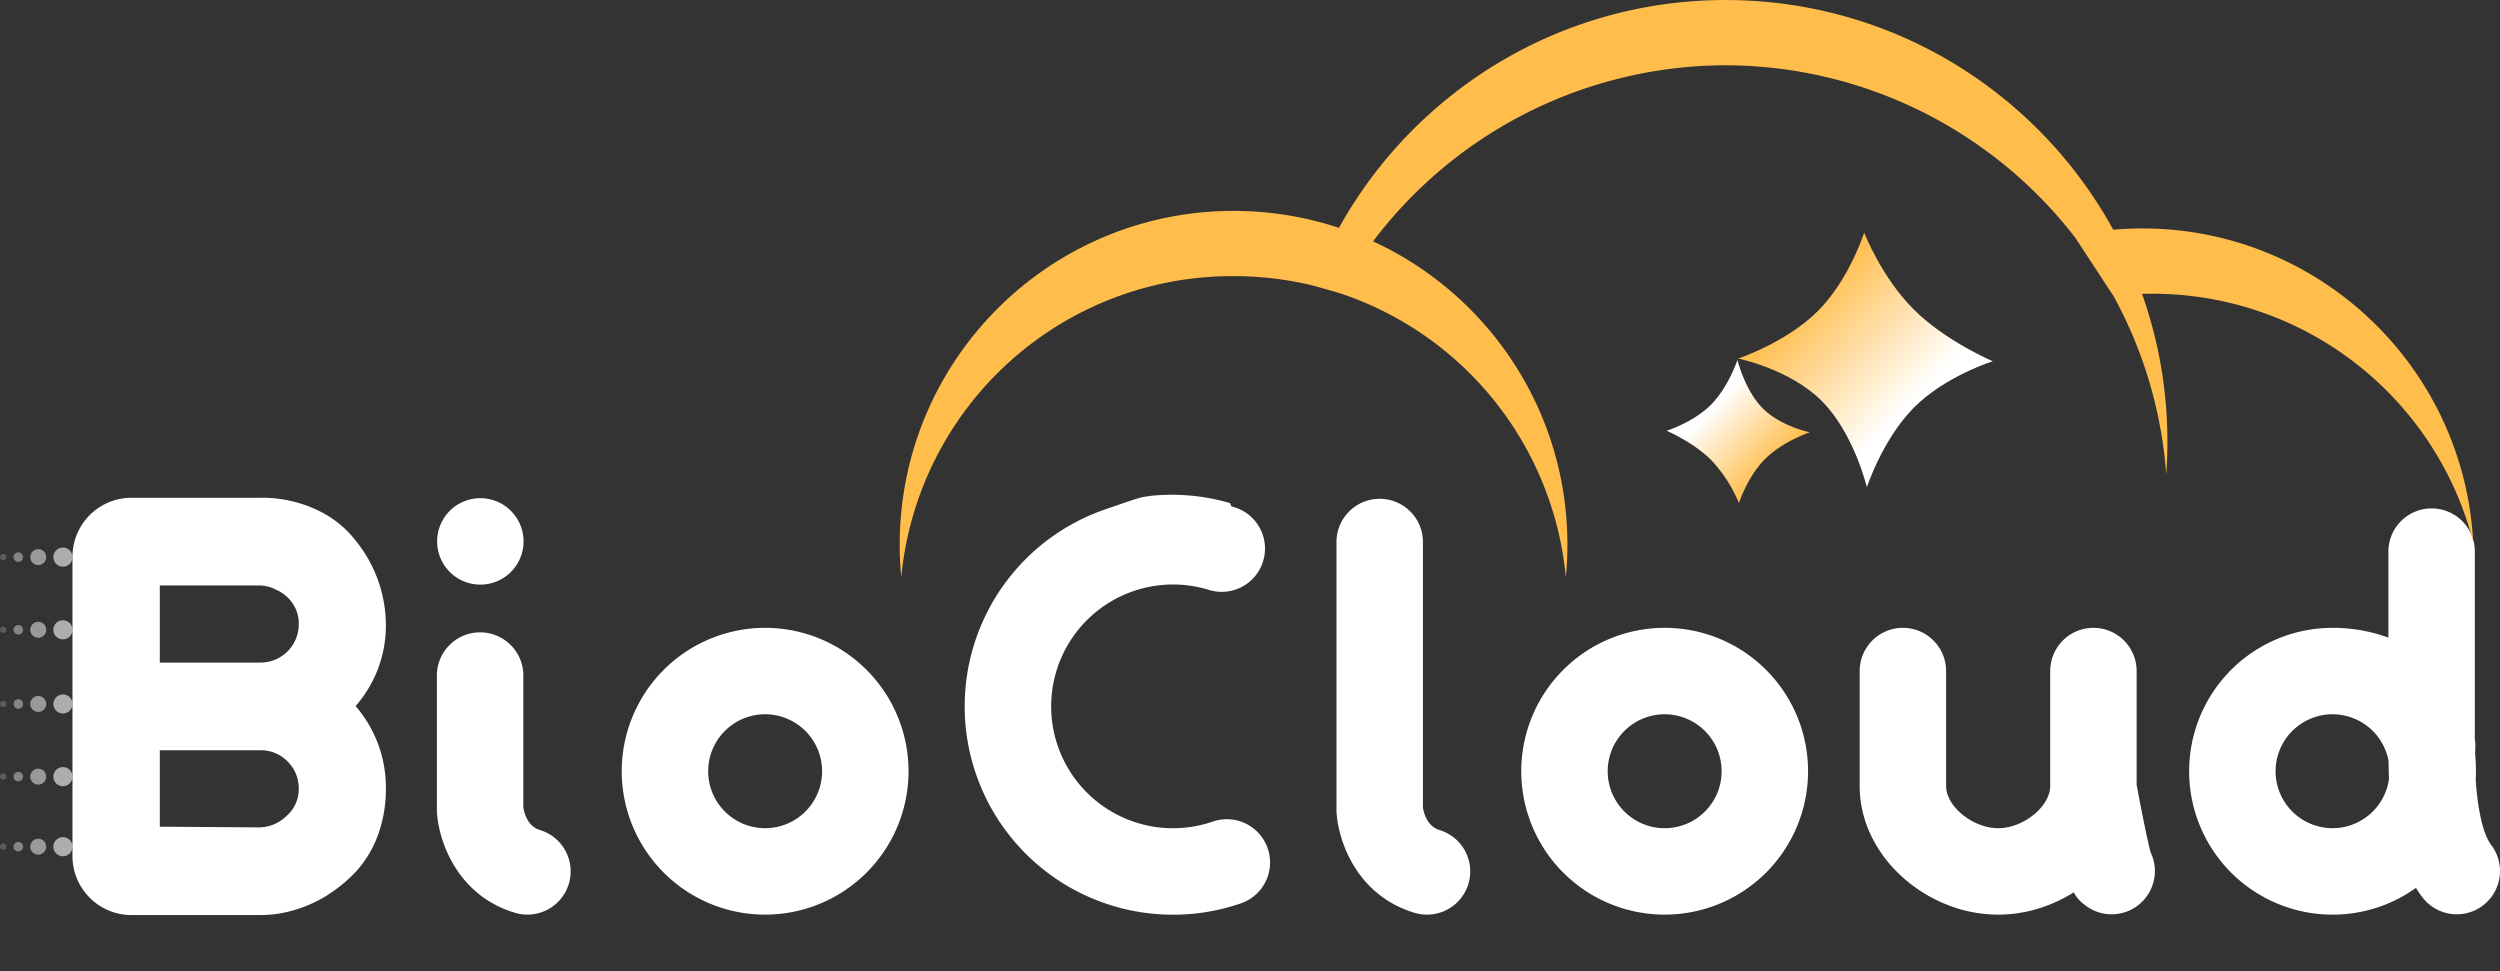<svg xmlns="http://www.w3.org/2000/svg" xmlns:xlink="http://www.w3.org/1999/xlink" width="785.222" height="305.004" viewBox="0 0 785.222 305.004">
  <rect x="0" y="0" width="785.222" height="305.004" fill="#333333" stroke="none"/>
  <defs>
    <linearGradient id="linear-gradient" x1="0.524" y1="0.156" x2="0.537" y2="0.993" gradientUnits="objectBoundingBox">
      <stop offset="0" stop-color="#ffffff"/>
      <stop offset="1" stop-color="#ffbd4b"/>
    </linearGradient>
  </defs>
  <g id="Group_10560" data-name="Group 10560" transform="translate(-565.746 -386.999)">
    <path id="Path_4680" data-name="Path 4680" d="M59.235,131.063H18.511A18.533,18.533,0,0,1,0,112.55V18.511A18.532,18.532,0,0,1,18.511,0H59.035A40.35,40.35,0,0,1,76.914,3.875a32.891,32.891,0,0,1,12.353,9.981l.016.021a42.28,42.28,0,0,1,9.151,25.776A38.261,38.261,0,0,1,89.3,64.988l-.366.434.362.436a39.069,39.069,0,0,1,9.141,25.559A42,42,0,0,1,95.8,106.343a34.365,34.365,0,0,1-6.886,11.209,46.9,46.9,0,0,1-9.363,7.58,41.094,41.094,0,0,1-10.364,4.5h0A37.021,37.021,0,0,1,59.235,131.063ZM27.429,79.3v24.015l30.976.211h.005a12.382,12.382,0,0,0,8.729-3.507,11.168,11.168,0,0,0,3.933-8.6,12.344,12.344,0,0,0-.875-4.678,11.964,11.964,0,0,0-2.63-3.916A11.634,11.634,0,0,0,59.035,79.3Zm0-51.763V51.765H59.035A12.009,12.009,0,0,0,71.073,39.653a11.043,11.043,0,0,0-2.2-6.86,11.706,11.706,0,0,0-5.015-3.949,11.314,11.314,0,0,0-5.027-1.307Z" transform="translate(588.51 543.343)" fill="#ffffff"/>
    <g id="Group_10555" data-name="Group 10555">
      <path id="Path_4663" data-name="Path 4663" d="M3,0A3,3,0,1,1,0,3,3,3,0,0,1,3,0Z" transform="translate(582.508 558.984)" fill="#ffffff" opacity="0.6"/>
      <path id="Path_4662" data-name="Path 4662" d="M2.5,0A2.5,2.5,0,1,1,0,2.5,2.5,2.5,0,0,1,2.5,0Z" transform="translate(575.254 559.484)" fill="#ffffff" opacity="0.5"/>
      <path id="Path_4661" data-name="Path 4661" d="M1.5,0A1.5,1.5,0,1,1,0,1.5,1.5,1.5,0,0,1,1.5,0Z" transform="translate(570 560.484)" fill="#ffffff" opacity="0.4"/>
      <path id="Path_4660" data-name="Path 4660" d="M1,0A1,1,0,1,1,0,1,1,1,0,0,1,1,0Z" transform="translate(565.746 560.984)" fill="#ffffff" opacity="0.2"/>
    </g>
    <g id="Group_10556" data-name="Group 10556" transform="translate(0 22.828)">
      <path id="Path_4667" data-name="Path 4667" d="M3,0A3,3,0,1,1,0,3,3,3,0,0,1,3,0Z" transform="translate(582.508 558.984)" fill="#ffffff" opacity="0.6"/>
      <path id="Path_4666" data-name="Path 4666" d="M2.5,0A2.5,2.5,0,1,1,0,2.5,2.5,2.5,0,0,1,2.5,0Z" transform="translate(575.254 559.484)" fill="#ffffff" opacity="0.5"/>
      <path id="Path_4665" data-name="Path 4665" d="M1.5,0A1.5,1.5,0,1,1,0,1.5,1.5,1.5,0,0,1,1.5,0Z" transform="translate(570 560.484)" fill="#ffffff" opacity="0.4"/>
      <path id="Path_4664" data-name="Path 4664" d="M1,0A1,1,0,1,1,0,1,1,1,0,0,1,1,0Z" transform="translate(565.746 560.984)" fill="#ffffff" opacity="0.2"/>
    </g>
    <g id="Group_10557" data-name="Group 10557" transform="translate(0 46.124)">
      <path id="Path_4671" data-name="Path 4671" d="M3,0A3,3,0,1,1,0,3,3,3,0,0,1,3,0Z" transform="translate(582.508 558.984)" fill="#ffffff" opacity="0.6"/>
      <path id="Path_4670" data-name="Path 4670" d="M2.5,0A2.5,2.5,0,1,1,0,2.5,2.5,2.5,0,0,1,2.5,0Z" transform="translate(575.254 559.484)" fill="#ffffff" opacity="0.5"/>
      <path id="Path_4669" data-name="Path 4669" d="M1.5,0A1.5,1.5,0,1,1,0,1.5,1.5,1.5,0,0,1,1.5,0Z" transform="translate(570 560.484)" fill="#ffffff" opacity="0.4"/>
      <path id="Path_4668" data-name="Path 4668" d="M1,0A1,1,0,1,1,0,1,1,1,0,0,1,1,0Z" transform="translate(565.746 560.984)" fill="#ffffff" opacity="0.2"/>
    </g>
    <g id="Group_10558" data-name="Group 10558" transform="translate(0 68.952)">
      <path id="Path_4672" data-name="Path 4672" d="M3,0A3,3,0,1,1,0,3,3,3,0,0,1,3,0Z" transform="translate(582.508 558.984)" fill="#ffffff" opacity="0.6"/>
      <path id="Path_4673" data-name="Path 4673" d="M2.5,0A2.5,2.5,0,1,1,0,2.5,2.5,2.5,0,0,1,2.5,0Z" transform="translate(575.254 559.484)" fill="#ffffff" opacity="0.5"/>
      <path id="Path_4674" data-name="Path 4674" d="M1.5,0A1.5,1.5,0,1,1,0,1.5,1.5,1.5,0,0,1,1.5,0Z" transform="translate(570 560.484)" fill="#ffffff" opacity="0.4"/>
      <path id="Path_4675" data-name="Path 4675" d="M1,0A1,1,0,1,1,0,1,1,1,0,0,1,1,0Z" transform="translate(565.746 560.984)" fill="#ffffff" opacity="0.2"/>
    </g>
    <g id="Group_10559" data-name="Group 10559" transform="translate(0 90.952)">
      <path id="Path_4679" data-name="Path 4679" d="M3,0A3,3,0,1,1,0,3,3,3,0,0,1,3,0Z" transform="translate(582.508 558.984)" fill="#ffffff" opacity="0.6"/>
      <path id="Path_4678" data-name="Path 4678" d="M2.5,0A2.5,2.5,0,1,1,0,2.5,2.5,2.5,0,0,1,2.5,0Z" transform="translate(575.254 559.484)" fill="#ffffff" opacity="0.5"/>
      <path id="Path_4677" data-name="Path 4677" d="M1.5,0A1.5,1.5,0,1,1,0,1.5,1.5,1.5,0,0,1,1.5,0Z" transform="translate(570 560.484)" fill="#ffffff" opacity="0.4"/>
      <path id="Path_4676" data-name="Path 4676" d="M1,0A1,1,0,1,1,0,1,1,1,0,0,1,1,0Z" transform="translate(565.746 560.984)" fill="#ffffff" opacity="0.2"/>
    </g>
    <path id="Path_4565" data-name="Path 4565" d="M-5286.819-66.448a45.04,45.04,0,0,1,45.039-45.039,50.816,50.816,0,0,1,17.546,3.073v-27.012A13.574,13.574,0,0,1-5210.66-149a13.574,13.574,0,0,1,13.573,13.574V-78.2q0,.647-.059,1.278a13.524,13.524,0,0,1,.208,3.176c-.027.564-.048,1.155-.062,1.768.173,1.833.259,3.683.259,5.534q0,1.321-.075,2.622c.51,8.027,2.007,16.759,4.868,20.525a13.573,13.573,0,0,1-2.6,19.019,13.513,13.513,0,0,1-7.962,2.763l-.239,0a13.554,13.554,0,0,1-10.819-5.364,34.187,34.187,0,0,1-2-2.942,44.841,44.841,0,0,1-26.219,8.413A45.04,45.04,0,0,1-5286.819-66.448Zm27.147,0a17.913,17.913,0,0,0,17.892,17.892,17.92,17.92,0,0,0,17.734-15.507c-.094-2.069-.128-3.958-.13-5.594a17.921,17.921,0,0,0-17.6-14.684A17.913,17.913,0,0,0-5259.672-66.448Z" transform="translate(6540.15 695.683)" fill="#ffffff"/>
    <g id="Group_12" data-name="Group 12" transform="translate(702.971 543.475)">
      <path id="Path_4557" data-name="Path 4557" d="M-3315.447-48.922c-17.966-5.355-23.855-22.113-24.515-31.251h0l-.038-.018V-81.1c0,.068,0,.137,0,.207q-.011-.484.012-.975-.011.217-.014.435h0v-42a13.486,13.486,0,0,1,3.976-9.6,13.484,13.484,0,0,1,9.6-3.976,13.483,13.483,0,0,1,9.6,3.976,13.487,13.487,0,0,1,3.976,9.6v41.435c-.021-.137-.036-.245-.047-.34-.01-.12-.021-.239-.034-.357q.019.179.034.357c.087.761.848,6.094,5.209,7.394a13.573,13.573,0,0,1,9.13,16.885,13.58,13.58,0,0,1-13,9.7A13.59,13.59,0,0,1-3315.447-48.922Z" transform="translate(3340 179.152)" fill="#ffffff"/>
      <path id="Path_4681" data-name="Path 4681" d="M13.573,0A13.573,13.573,0,1,1,0,13.573,13.573,13.573,0,0,1,13.573,0Z" transform="translate(0.074)" fill="#ffffff"/>
    </g>
    <path id="Path_4557-2" data-name="Path 4557" d="M-3315.447-74.968c-17.966-5.355-23.855-22.113-24.515-31.251h0l-.038-.018v-.906c0,.068,0,.137,0,.207q-.011-.484.012-.975-.011.217-.014.435h0v-83.949a13.486,13.486,0,0,1,3.976-9.6,13.484,13.484,0,0,1,9.6-3.976,13.483,13.483,0,0,1,9.6,3.976,13.487,13.487,0,0,1,3.976,9.6v83.39c-.021-.137-.036-.245-.047-.34-.01-.12-.021-.239-.034-.357q.019.179.034.357c.087.761.848,6.094,5.209,7.394a13.573,13.573,0,0,1,9.13,16.885,13.58,13.58,0,0,1-13,9.7A13.589,13.589,0,0,1-3315.447-74.968Z" transform="translate(4325.523 748.673)" fill="#ffffff"/>
    <path id="Ellipse_12" data-name="Ellipse 12" d="M44.165,0a65.4,65.4,0,0,1,0,130.8H43.158l-.111,0h-.1l-.111,0h-.363l-.059,0h-.15l-.06,0h-.1l-.053,0-.059,0-.05,0-.048,0-.053,0-.059,0-.05,0-.049,0-.052,0-.058,0-.05,0-.048,0-.049,0h0l-.048,0-.049,0-.051,0h-.014l-.048,0-.048,0-.049,0-.05,0h-.015l-.047,0H41l-.04,0-.048,0-.05,0h-.016l-.047,0H40.8l-.042,0-.049,0-.05,0h-.015l-.047,0h-.007l-.041,0-.048,0-.051,0H40.43l-.047,0h-.008l-.04,0H40.32l-.033,0H40.27l-.035,0h-.012l-.048,0h0l-.043,0h-.014l-.034,0h-.017l-.033,0h-.015l-.047,0h-.008l-.04,0H39.9l-.032,0h-.018l-.034,0h-.014l-.047,0H39.75l-.04,0h-.015l-.033,0h-.017l-.034,0H39.6l-.047,0h-.007l-.041,0h-.015l-.033,0h-.017l-.033,0h-.015l-.047,0h-.009l-.039,0h-.015l-.032,0h-.017l-.033,0h-.015l-.047,0h-.009l-.039,0h-.015l-.033,0h-.016l-.035,0h-.013l-.048,0H38.92l-.04,0h-.016l-.032,0h-.016l-.035,0h-.013l-.047,0h-.008l-.039,0h-.016l-.032,0h-.017l-.033,0h-.014l-.047,0H38.5l-.038,0h-.017l-.031,0-.018,0-.032,0h-.016l-.046,0H38.3l-.037,0h-.017l-.032,0-.017,0-.033,0h-.015l-.047,0h-.01l-.037,0-.018,0-.029,0-.019,0-.03,0-.018,0-.043,0-.017,0-.032,0-.019,0-.029,0-.02,0-.03,0-.017,0-.045,0h-.014l-.033,0-.019,0-.028,0-.02,0-.029,0-.018,0-.045,0h-.014l-.033,0-.019,0-.028,0-.02,0-.029,0-.018,0-.043,0-.017,0-.032,0-.019,0-.029,0-.019,0-.031,0-.016,0-.045,0-.014,0-.033,0-.018,0-.029,0-.019,0-.03,0-.016,0-.045,0H36.85l-.034,0-.018,0-.029,0-.02,0-.029,0-.018,0-.044-.005-.016,0-.031,0-.02,0-.027,0-.021,0-.029,0-.017,0-.045-.005-.014,0-.032,0-.019,0-.028,0-.019,0-.03,0-.017,0-.045-.005-.014,0-.033,0-.018,0-.029,0-.019,0-.029,0-.018,0-.043-.005-.017,0-.03,0-.02,0-.027,0-.021,0-.028,0-.019,0-.044-.006-.017,0-.03,0-.02,0-.026,0-.021,0-.027,0-.019,0-.041-.005-.021,0-.029,0-.02,0-.027,0-.02,0-.028,0-.019,0-.037,0-.027,0-.026,0-.021,0-.025,0-.022,0-.025,0-.022,0-.036,0-.026,0-.027,0-.021,0-.025,0-.022,0-.026,0-.02,0-.039-.005-.024,0-.026,0-.022,0-.025,0-.022,0-.027,0-.019,0-.042-.006-.02,0-.028,0-.022,0-.024,0-.022,0-.025,0-.021,0-.03,0-.035-.005-.022,0-.023,0-.023,0-.023,0-.023,0-.022,0-.028,0-.036-.005-.024,0-.023,0-.023,0-.024,0-.023,0-.023,0-.03,0-.035-.005-.022,0-.024,0-.022,0-.024,0-.023,0-.022,0-.034-.005-.029,0-.024,0-.023,0-.024,0-.022,0-.025,0-.022,0-.027,0-.037-.006-.023,0-.023,0-.023,0-.023,0-.025,0-.021,0-.039-.006-.023,0-.027,0-.021,0-.024,0-.023,0-.023,0-.023,0-.028,0-.036-.006-.022,0-.024,0-.022,0-.024,0-.024,0-.021,0-.033-.006-.033-.006-.022,0-.024,0-.021,0-.024,0-.022,0-.024,0-.019,0-.047-.008-.019,0-.025,0-.021,0-.025,0-.019,0-.026,0-.01,0-.057-.01-.018,0-.027,0-.018,0-.027,0-.018,0-.027,0-.009,0-.06-.011-.016,0-.027,0-.019,0-.027,0-.018,0-.027,0-.01,0-.058-.011-.017,0-.026,0-.019,0-.025,0-.02,0-.026,0h0l-.068-.013-.015,0-.027-.005-.018,0-.028-.005-.016,0-.1-.018-.017,0-.027-.005-.017,0-.028-.005-.015,0-.1-.019-.012,0-.03-.006-.015,0-.029-.006-.015,0-.1-.019-.013,0-.029-.006-.015,0-.029-.006-.014,0-.1-.02-.01,0-.029-.006-.016,0-.029-.006-.014,0-.1-.02-.011,0-.031-.006-.013,0-.031-.006-.012,0-.1-.021-.008,0-.032-.006-.012,0-.032-.007-.008,0-.107-.022-.009,0-.032-.007-.012,0-.031-.006-.012,0-.106-.022-.007,0-.032-.007-.012,0-.032-.007-.008,0-.106-.023-.009,0-.032-.007-.01,0-.033-.007-.008,0-.109-.024h-.005l-.033-.007-.01,0-.033-.007-.008,0-.107-.023-.009,0-.032-.007-.011,0-.032-.007-.01,0-.106-.024-.008,0-.031-.007-.013,0-.031-.007-.009,0-.106-.024-.008,0-.033-.008-.009,0-.034-.008h-.005l-.113-.026h0l-.035-.008-.008,0-.035-.008h0l-.112-.026h0l-.035-.008-.008,0-.034-.008H29.08l-.112-.027h0l-.035-.008-.008,0-.035-.008h0l-.113-.027h0l-.034-.008-.008,0-.035-.008h0l-.114-.028h0l-.035-.009-.008,0-.035-.009h0l-.112-.028h0l-.035-.009-.007,0-.035-.009h0l-.152-.038-.006,0-.154-.039h0l-.038-.01h0l-.194-.05h0l-.194-.05h0l-.193-.051h0l-.194-.052h0a65.08,65.08,0,0,1-19.42-8.842h0l-.324-.219,0,0-.031-.021h0l-.127-.087,0,0-.029-.02,0,0-.122-.084-.008-.006-.027-.019-.006,0-.091-.063h0l-.028-.02-.007,0-.027-.019-.008-.005-.085-.059-.007-.005-.025-.017-.011-.007-.024-.017-.01-.007-.025-.017h0l-.055-.038-.011-.007-.023-.016-.013-.009-.021-.015-.015-.011-.021-.015-.008-.006-.046-.033-.012-.009-.021-.015-.016-.011-.02-.014L6.4,118.8l-.02-.015-.015-.01-.037-.026-.016-.012-.02-.014-.016-.011-.02-.014-.017-.012-.019-.014-.033-.024-.015-.011-.021-.015-.017-.012-.02-.014-.017-.012-.022-.016-.014-.01-.035-.025-.011-.008-.025-.018-.015-.011-.022-.016-.014-.01-.026-.019-.011-.008-.036-.026-.006,0-.03-.022-.012-.009-.026-.019-.012-.008-.028-.02-.009-.007-.037-.027,0,0-.032-.023-.011-.008-.027-.02-.01-.007-.032-.023-.005,0-.038-.028A13.573,13.573,0,0,1,21.6,96.291,38.254,38.254,0,1,0,44.165,27.147,13.573,13.573,0,0,1,44.165,0Z" transform="matrix(-0.946, 0.326, -0.326, -0.946, 997.285, 656.332)" fill="#ffffff"/>
    <path id="Ellipse_14" data-name="Ellipse 14" d="M45.039,27.147A17.892,17.892,0,1,0,62.932,45.039,17.913,17.913,0,0,0,45.039,27.147M45.039,0A45.039,45.039,0,1,1,0,45.039,45.039,45.039,0,0,1,45.039,0Z" transform="translate(761.027 584.195)" fill="#ffffff"/>
    <path id="Ellipse_15" data-name="Ellipse 15" d="M45.039,27.147A17.892,17.892,0,1,0,62.932,45.039,17.913,17.913,0,0,0,45.039,27.147M45.039,0A45.039,45.039,0,1,1,0,45.039,45.039,45.039,0,0,1,45.039,0Z" transform="translate(1043.559 584.195)" fill="#ffffff"/>
    <circle id="Ellipse_16" data-name="Ellipse 16" cx="45.039" cy="45.039" r="45.039" transform="translate(1253.33 584.195)" fill="none"/>
    <path id="Path_4566" data-name="Path 4566" d="M-5259.534-62.1a46.58,46.58,0,0,1-7.358-3.726,46.181,46.181,0,0,1-6.548-4.935,43.9,43.9,0,0,1-5.5-5.981,40.491,40.491,0,0,1-4.22-6.864,35.928,35.928,0,0,1-3.658-15.731v-36.093A13.574,13.574,0,0,1-5273.246-149a13.574,13.574,0,0,1,13.573,13.574v36.093c0,6.447,8.4,13.265,16.35,13.265s16.349-6.818,16.349-13.265v-36.093A13.575,13.575,0,0,1-5213.4-149a13.574,13.574,0,0,1,13.574,13.574v35.738c.02.1.038.19.056.286,1.467,7.982,3.465,17.793,4.335,20.915a13.574,13.574,0,0,1-1.61,14.331,13.549,13.549,0,0,1-10.634,5.128,13.517,13.517,0,0,1-8.437-2.949,11.625,11.625,0,0,1-3.481-3.94l-.153.1a46.691,46.691,0,0,1-7.358,3.726,43.6,43.6,0,0,1-16.212,3.175A43.588,43.588,0,0,1-5259.534-62.1Z" transform="translate(6436.666 733.195)" fill="#ffffff"/>
    <path id="Path_4578" data-name="Path 4578" d="M13756-8829.9a105.649,105.649,0,0,1,2.133-21.136,104.285,104.285,0,0,1,6.111-19.683,104.815,104.815,0,0,1,9.668-17.814,105.691,105.691,0,0,1,12.8-15.52,105.785,105.785,0,0,1,15.521-12.8,104.879,104.879,0,0,1,17.813-9.668,104.263,104.263,0,0,1,19.686-6.109,105.545,105.545,0,0,1,21.135-2.132,105.545,105.545,0,0,1,21.135,2.132,104.265,104.265,0,0,1,11.969,3.2q2.953-5.329,6.365-10.382a140.007,140.007,0,0,1,16.947-20.537,139.993,139.993,0,0,1,20.537-16.946,138.781,138.781,0,0,1,23.574-12.793,138,138,0,0,1,26.047-8.085,139.723,139.723,0,0,1,27.967-2.82,139.767,139.767,0,0,1,27.967,2.82,138.107,138.107,0,0,1,26.049,8.085,138.969,138.969,0,0,1,23.57,12.793,139.848,139.848,0,0,1,20.541,16.946,139.59,139.59,0,0,1,16.941,20.537q3.595,5.316,6.691,10.966c3.029-.264,6.076-.4,9.123-.4a103.474,103.474,0,0,1,39.281,7.667,103.937,103.937,0,0,1,17.266,9.02,104.253,104.253,0,0,1,15.17,11.967,104.646,104.646,0,0,1,12.705,14.541,104.462,104.462,0,0,1,9.855,16.734,103.355,103.355,0,0,1,6.625,18.549,104.334,104.334,0,0,1,3.025,19.973h0a104.042,104.042,0,0,0-100.773-77.95c-1.076,0-2.158.017-3.236.05a138.033,138.033,0,0,1,5.152,18.5,139.829,139.829,0,0,1,2.82,27.969c0,3.395-.125,6.836-.373,10.226a137.124,137.124,0,0,0-16.568-56.034.021.021,0,0,0-.01,0l-11.979-18.286a139.042,139.042,0,0,0-109.842-54.178,139.044,139.044,0,0,0-110.723,55.3,105.11,105.11,0,0,1,14.814,8.342,105.872,105.872,0,0,1,15.52,12.8,105.872,105.872,0,0,1,12.8,15.52,104.977,104.977,0,0,1,9.668,17.814,104.433,104.433,0,0,1,6.113,19.683,105.931,105.931,0,0,1,2.127,21.136c0,3.414-.164,6.861-.494,10.242a104.325,104.325,0,0,0-71.375-89.373l-8.271-2.338v0a106.277,106.277,0,0,0-24.725-2.9,104.413,104.413,0,0,0-104.373,94.616C13756.166-8823.041,13756-8826.49,13756-8829.9Z" transform="translate(-12907.672 9388)" fill="#ffbd4b"/>
    <path id="Path_4579" data-name="Path 4579" d="M0,0S13.7,7.229,27.682,7.229,55.941,0,55.941,0s-9.126,14.869-9.126,29.155,9.126,27.989,9.126,27.989-14.273-7.132-28.259-7.132S0,57.144,0,57.144s6.052-13.7,6.052-27.989S0,0,0,0Z" transform="translate(1191.664 500.465) rotate(135)" fill="url(#linear-gradient)"/>
    <path id="Path_4580" data-name="Path 4580" d="M0,0S7.708,4.068,15.578,4.068,31.481,0,31.481,0s-5.136,8.367-5.136,16.407,5.136,15.751,5.136,15.751-8.032-4.013-15.9-4.013S0,32.158,0,32.158A44.552,44.552,0,0,0,3.406,16.407C3.406,8.367,0,0,0,0Z" transform="translate(1089.201 522.3) rotate(-45)" fill="url(#linear-gradient)"/>
  </g>
</svg>
